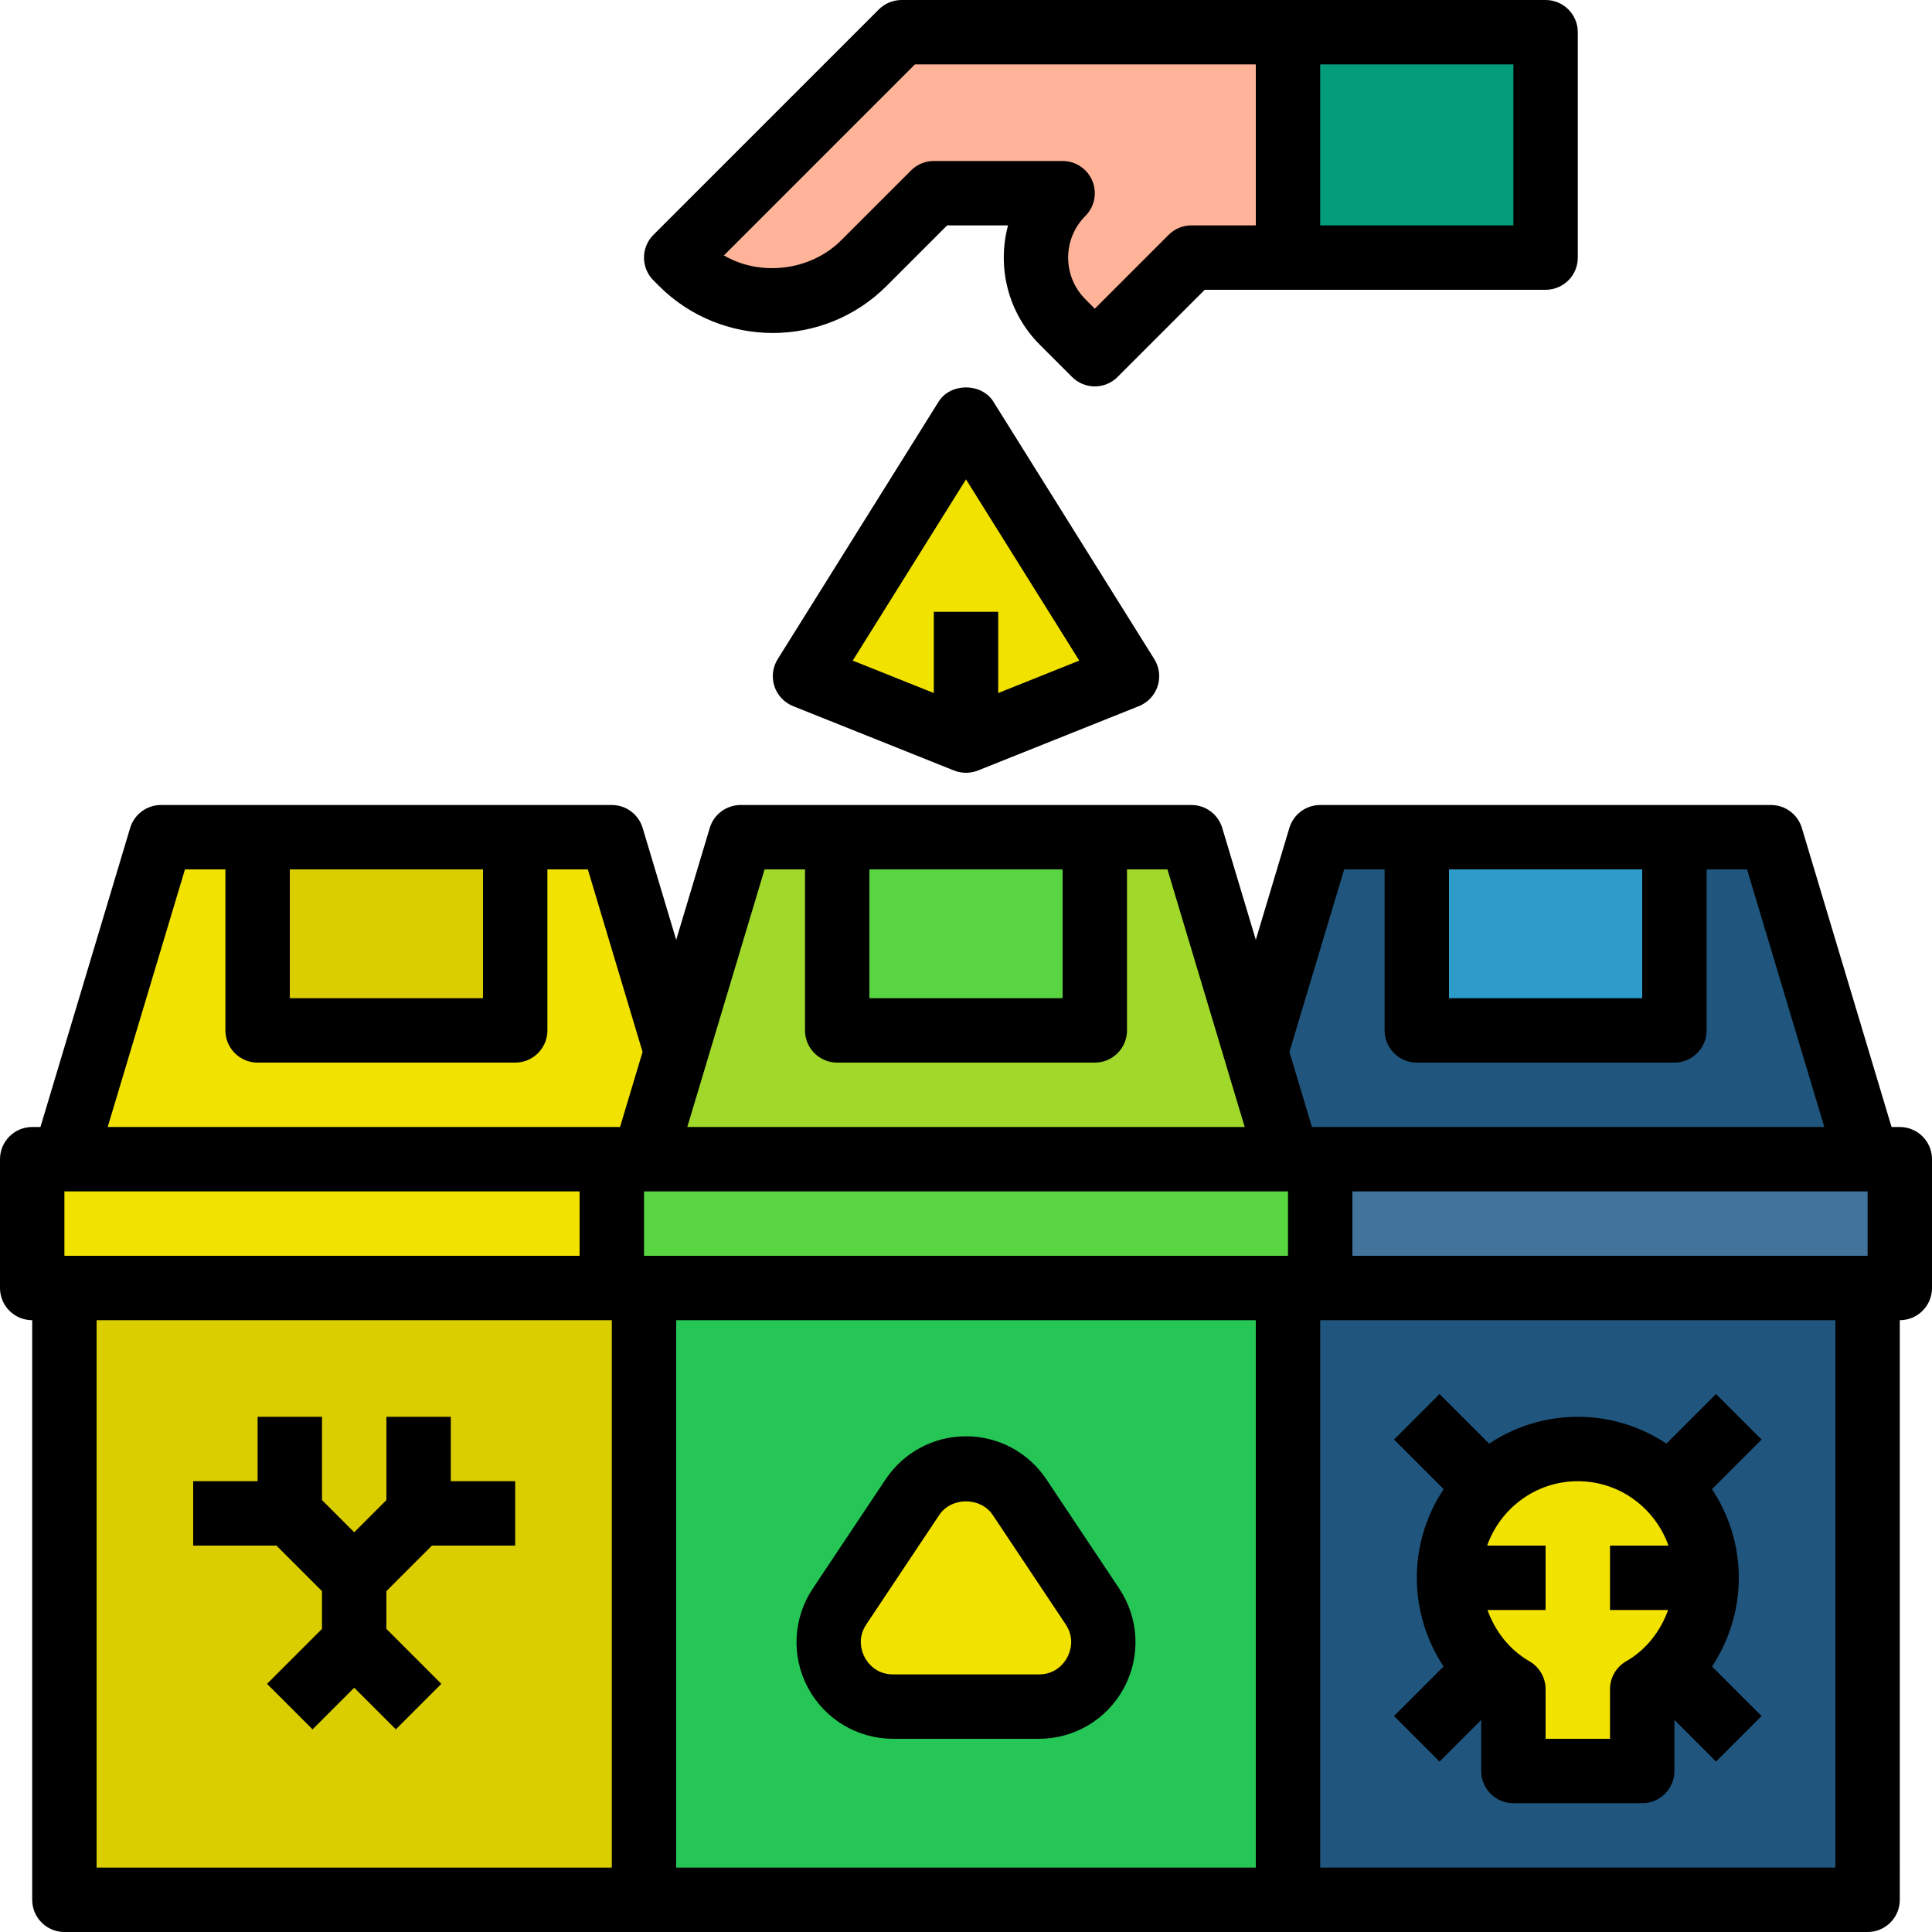 <?xml version="1.0" encoding="iso-8859-1"?>
<!-- Generator: Adobe Illustrator 19.0.0, SVG Export Plug-In . SVG Version: 6.00 Build 0)  -->
<svg version="1.1" id="Capa_1" xmlns="http://www.w3.org/2000/svg" xmlns:xlink="http://www.w3.org/1999/xlink" x="0px" y="0px"
	 viewBox="0 0 480 480" style="enable-background:new 0 0 480 480;" xml:space="preserve">
<polygon style="fill:#59D541;" points="320,320 328,320 328,288 320,288 160,288 152,288 152,320 160,320 "/>
<path style="fill:#25C656;" d="M160,320v152h160V320H160z M258.104,424h-36.207c-12.779,0-20.401-14.243-13.313-24.875
	l18.104-27.155c6.333-9.5,20.292-9.5,26.626,0l18.104,27.155C278.505,409.757,270.883,424,258.104,424z"/>
<polygon style="fill:#42739B;" points="328,320 464,320 472,320 472,288 464,288 328,288 "/>
<g>
	<path style="fill:#20557D;" d="M320,320v152h144V320H328H320z M416,416l16,16L416,416z M432,352l-16,16L432,352z M392,360
		c17.68,0,32,14.32,32,32c0,11.84-6.4,22.16-16,27.68V440h-32v-20.32c-9.6-5.52-16-15.84-16-27.68C360,374.32,374.32,360,392,360z
		 M368,368l-16-16L368,368z M368,416l-16,16L368,416z"/>
	<polygon style="fill:#20557D;" points="328,288 464,288 440,208 416,208 416,256 352,256 352,208 328,208 312,261.36 320,288 	"/>
</g>
<rect x="352" y="208" style="fill:#2D9CCA;" width="64" height="48"/>
<polygon style="fill:#F1E200;" points="8,320 16,320 152,320 152,288 16,288 8,288 "/>
<path style="fill:#DBCE00;" d="M152,320H16v152h144V320H152z M104,376l-16,16v16l16,16l-16-16l-16,16l16-16v-16l-16-16H48h24v-24v24
	l16,16L104,376v-24V376h24H104z"/>
<polygon style="fill:#F1E200;" points="160,288 167.996,261.347 152,208 128,208 128,256 64,256 64,208 40,208 16,288 152,288 "/>
<rect x="64" y="208" style="fill:#DBCE00;" width="64" height="48"/>
<polygon style="fill:#A0D92A;" points="160,288 320,288 312,261.36 296,208 272,208 272,256 208,256 208,208 184,208 
	167.996,261.347 168,261.36 "/>
<polygon style="fill:#F1E200;" points="168,261.36 167.996,261.347 160,288 "/>
<rect x="208" y="208" style="fill:#59D541;" width="64" height="48"/>
<path style="fill:#FFB398;" d="M320,64V8h-24h-72l-56,56l1.373,1.373c12.497,12.497,32.758,12.497,45.255,0L232,48h32
	c-8.836,8.836-8.836,23.163,0,32l8,8l24-24H320z"/>
<rect x="320" y="8" style="fill:#039D7B;" width="64" height="56"/>
<g>
	<path style="fill:#F1E200;" d="M253.313,371.969c-6.333-9.5-20.292-9.5-26.626,0l-18.104,27.155
		C201.495,409.757,209.117,424,221.896,424h36.207c12.779,0,20.401-14.243,13.313-24.875L253.313,371.969z"/>
	<path style="fill:#F1E200;" d="M384,392h-24c0,11.84,6.4,22.16,16,27.68V440h32v-20.32c9.6-5.52,16-15.84,16-27.68h-24h24
		c0-17.68-14.32-32-32-32s-32,14.32-32,32H384z"/>
	<polygon style="fill:#F1E200;" points="200,168 240,184 240,152 240,184 280,168 240,104 	"/>
</g>
<path d="M472,280h-2.047l-22.289-74.297C446.648,202.316,443.531,200,440,200h-24h-64h-24c-3.535,0-6.648,2.316-7.664,5.703
	l-8.334,27.795l-8.337-27.795C302.648,202.316,299.535,200,296,200h-24h-64h-24c-3.531,0-6.648,2.316-7.664,5.703l-8.338,27.793
	l-8.334-27.793C158.648,202.316,155.535,200,152,200h-24H64H40c-3.531,0-6.648,2.316-7.664,5.703L10.047,280H8c-4.418,0-8,3.582-8,8
	v32c0,4.418,3.582,8,8,8v144c0,4.418,3.582,8,8,8h144h160h144c4.418,0,8-3.582,8-8V328c4.418,0,8-3.582,8-8v-32
	C480,283.582,476.418,280,472,280z M16,312v-16h128v16H16z M160,312v-16h160v16H160z M336,296h128v16H336V296z M408,216v32h-48v-32
	H408z M333.953,216H344v40c0,4.418,3.582,8,8,8h64c4.418,0,8-3.582,8-8v-40h10.047l19.199,64H328h-2.049l-5.595-18.653L333.953,216z
	 M264,216v32h-48v-32H264z M189.953,216H200v40c0,4.418,3.582,8,8,8h64c4.418,0,8-3.582,8-8v-40h10.047l14.289,47.63
	c0.003,0.01,0.001,0.02,0.004,0.03l4.42,14.72l0.486,1.62H170.754l0.486-1.62l4.42-14.72c0.003-0.01,0.001-0.02,0.004-0.03
	L189.953,216z M120,216v32H72v-32H120z M45.953,216H56v40c0,4.418,3.582,8,8,8h64c4.418,0,8-3.582,8-8v-40h10.047l13.597,45.344
	L154.047,280H152H26.754L45.953,216z M24,328h128v136H24V328z M168,328h144v136H168V328z M456,464H328V328h128V464z"/>
<path d="M163.715,71.027c15.594,15.602,40.977,15.602,56.57,0L235.313,56h15.129c-2.754,10.238-0.117,21.637,7.902,29.656l8,8
	C267.906,95.219,269.953,96,272,96s4.094-0.781,5.656-2.344L299.313,72H320h64c4.418,0,8-3.582,8-8V8c0-4.418-3.582-8-8-8h-64h-96
	c-2.121,0-4.156,0.844-5.656,2.344l-56,56c-3.125,3.125-3.125,8.188,0,11.313L163.715,71.027z M376,56h-48V16h48V56z M227.313,16
	H312v40h-16c-2.121,0-4.156,0.844-5.656,2.344L272,76.688l-2.344-2.344c-5.703-5.703-5.703-14.984,0-20.688
	c2.289-2.289,2.973-5.727,1.734-8.719C270.152,41.949,267.234,40,264,40h-32c-2.121,0-4.156,0.844-5.656,2.344l-17.371,17.371
	c-7.605,7.605-20.09,9.051-29.117,3.742L227.313,16z"/>
<path d="M259.969,367.531c-4.461-6.691-11.926-10.688-19.969-10.688s-15.508,3.996-19.969,10.688l-18.105,27.156
	c-4.918,7.379-5.375,16.82-1.188,24.641c4.184,7.816,12.289,12.672,21.156,12.672h36.211c8.867,0,16.973-4.855,21.156-12.672
	c4.188-7.82,3.73-17.262-1.188-24.641L259.969,367.531z M265.156,411.777c-0.68,1.27-2.727,4.223-7.051,4.223h-36.211
	c-4.324,0-6.371-2.953-7.051-4.223c-0.68-1.273-2.004-4.617,0.395-8.215l18.105-27.156c3.016-4.531,10.297-4.531,13.313,0
	l18.105,27.156C267.16,407.16,265.836,410.504,265.156,411.777z"/>
<path d="M357.656,437.656L368,427.313V440c0,4.418,3.582,8,8,8h32c4.418,0,8-3.582,8-8v-12.688l10.344,10.344l11.313-11.313
	l-12.308-12.308C429.604,407.597,432,399.956,432,392c0-8.139-2.472-15.699-6.664-22.023l12.32-12.32l-11.313-11.313l-12.32,12.32
	C407.699,354.472,400.139,352,392,352s-15.699,2.472-22.023,6.664l-12.32-12.32l-11.313,11.313l12.32,12.32
	C354.472,376.301,352,383.861,352,392c0,7.956,2.396,15.597,6.652,22.036l-12.308,12.308L357.656,437.656z M392,368
	c10.416,0,19.213,6.708,22.526,16H400v16h14.438c-1.891,5.271-5.444,9.879-10.426,12.742c-2.48,1.43-4.012,4.074-4.012,6.938V432
	h-16v-12.32c0-2.863-1.531-5.508-4.012-6.938c-4.981-2.863-8.535-7.471-10.426-12.742H384v-16h-14.526
	C372.787,374.708,381.584,368,392,368z"/>
<polygon points="112,352 96,352 96,372.688 88,380.688 80,372.688 80,352 64,352 64,368 48,368 48,384 68.688,384 80,395.313 
	80,404.688 66.344,418.344 77.656,429.656 88,419.313 98.344,429.656 109.656,418.344 96,404.688 96,395.313 107.313,384 128,384 
	128,368 112,368 "/>
<path d="M233.215,99.762l-40,64c-1.254,2.008-1.555,4.473-0.82,6.723c0.738,2.254,2.434,4.063,4.633,4.945l40,16
	c0.957,0.379,1.965,0.57,2.973,0.57s2.016-0.191,2.973-0.57l40-16c2.199-0.883,3.895-2.691,4.633-4.945
	c0.734-2.25,0.434-4.715-0.82-6.723l-40-64C243.855,95.082,236.145,95.082,233.215,99.762z M248,172.183V152h-16v20.183
	l-20.145-8.058L240,119.094l28.145,45.031L248,172.183z"/>
<g>
</g>
<g>
</g>
<g>
</g>
<g>
</g>
<g>
</g>
<g>
</g>
<g>
</g>
<g>
</g>
<g>
</g>
<g>
</g>
<g>
</g>
<g>
</g>
<g>
</g>
<g>
</g>
<g>
</g>
</svg>
